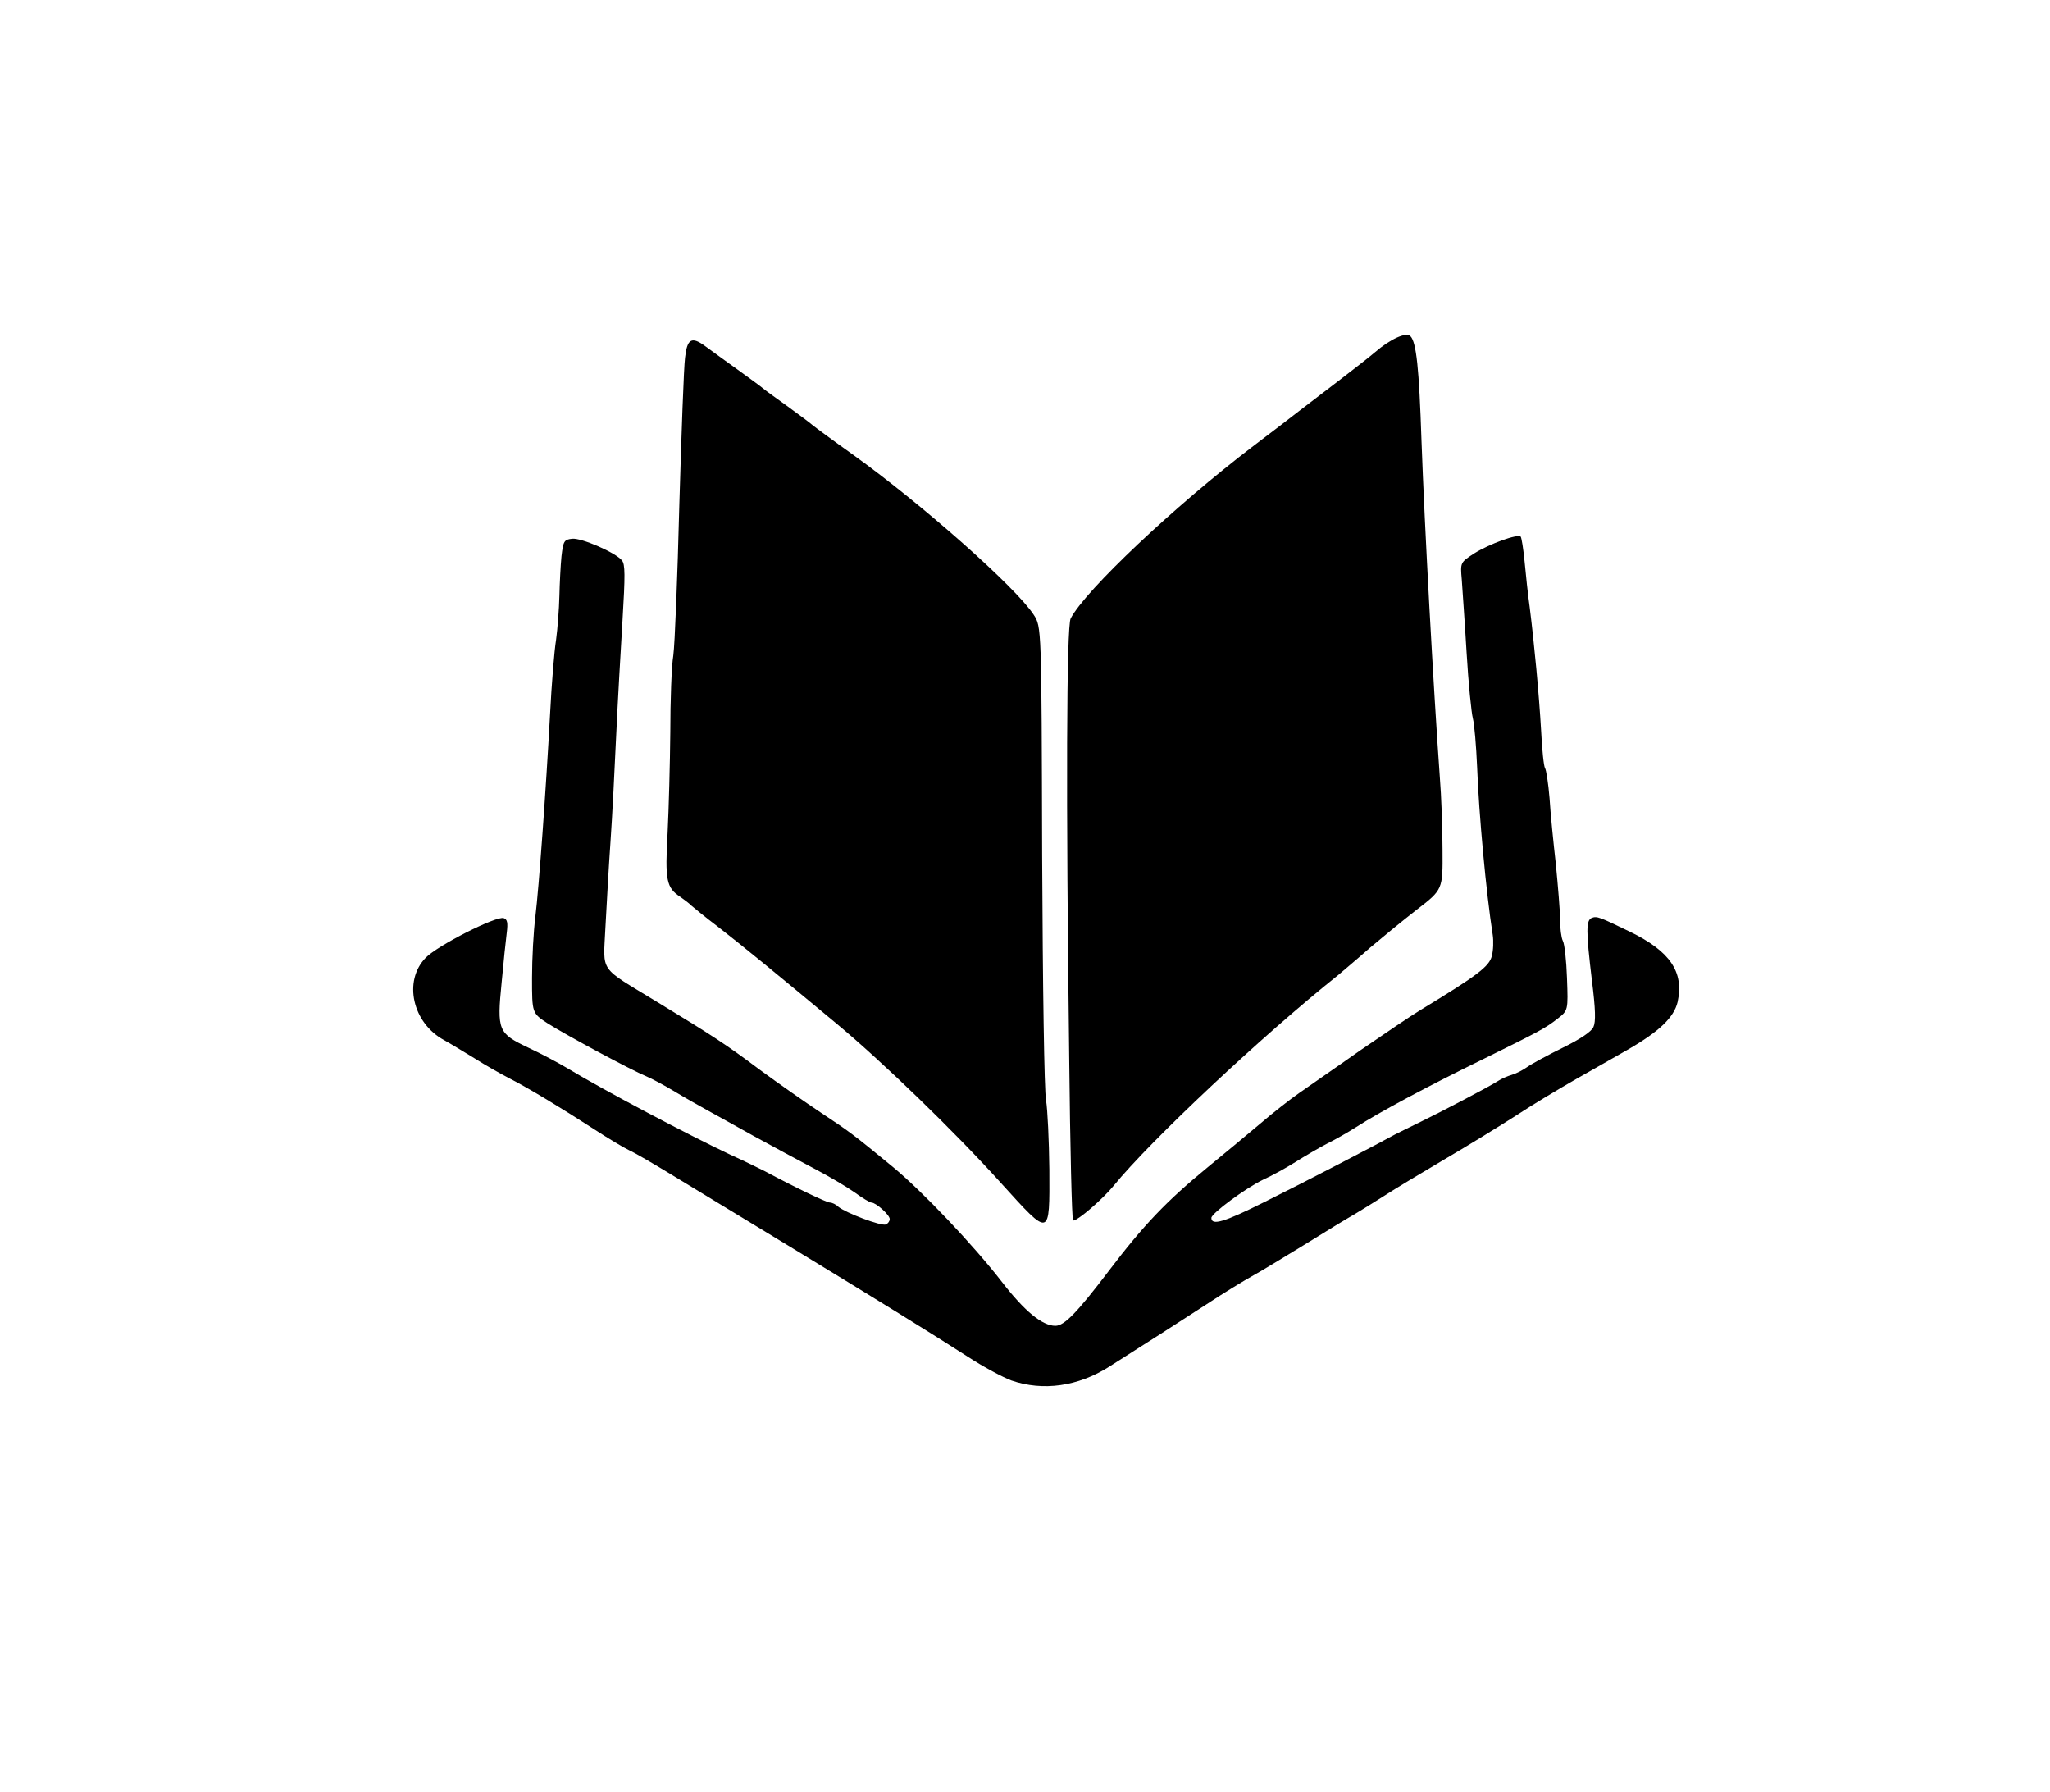 <?xml version="1.0" encoding="utf-8"?>
<!DOCTYPE svg PUBLIC "-//W3C//DTD SVG 1.0//EN" "http://www.w3.org/TR/2001/REC-SVG-20010904/DTD/svg10.dtd">
<svg version="1.0" xmlns="http://www.w3.org/2000/svg" width="341px" height="298px" viewBox="0 0 341 298" preserveAspectRatio="xMidYMid meet">
 <g fill="#000000">
  <path d="M168.25 229.60 c-1.35 -0.50 -4.65 -2.25 -7.25 -3.95 -6.95 -4.45 -13.50 -8.50 -29.90 -18.50 -8.05 -4.90 -16.95 -10.30 -19.75 -12 -2.80 -1.70 -5.80 -3.45 -6.70 -3.85 -0.85 -0.40 -3.45 -1.95 -5.75 -3.45 -5.40 -3.50 -11 -6.90 -14.15 -8.50 -1.35 -0.70 -3.95 -2.15 -5.75 -3.30 -1.80 -1.10 -4.10 -2.50 -5.10 -3.05 -5.30 -2.85 -6.85 -9.85 -3.10 -13.70 1.95 -2.05 11.85 -7.05 13 -6.60 0.60 0.20 0.70 0.80 0.50 2.40 -0.15 1.20 -0.55 4.90 -0.85 8.25 -0.80 8.05 -0.60 8.50 4.45 10.90 2.05 0.95 5.05 2.55 6.55 3.45 5.95 3.60 19.95 11 27.05 14.35 2.35 1.05 4.95 2.35 5.75 2.75 5.05 2.70 10.25 5.20 10.80 5.20 0.35 0 1 0.30 1.40 0.70 1.20 1 7.10 3.25 7.90 2.95 0.35 -0.15 0.65 -0.55 0.65 -0.90 0 -0.70 -2.30 -2.75 -3.05 -2.75 -0.25 0 -1.50 -0.75 -2.80 -1.70 -1.35 -0.95 -4.40 -2.75 -6.90 -4.05 -2.45 -1.30 -6.85 -3.65 -9.75 -5.25 -2.90 -1.60 -6.35 -3.55 -7.75 -4.30 -1.35 -0.75 -3.85 -2.15 -5.50 -3.15 -1.65 -1 -3.80 -2.15 -4.75 -2.55 -2.45 -1 -13.25 -6.80 -16.40 -8.80 -2.60 -1.70 -2.60 -1.70 -2.60 -7.55 0 -3.25 0.25 -7.80 0.55 -10.15 0.60 -4.95 1.75 -20.85 2.45 -33.75 0.25 -4.95 0.70 -10.50 1 -12.35 0.25 -1.85 0.50 -5.10 0.55 -7.25 0.05 -2.15 0.20 -5.15 0.35 -6.65 0.30 -2.55 0.45 -2.75 1.75 -2.90 1.50 -0.20 7.25 2.30 8.30 3.60 0.55 0.65 0.55 2.45 0.10 9.95 -0.30 5 -0.80 13.60 -1.05 19.10 -0.25 5.50 -0.65 13.50 -0.95 17.75 -0.30 4.25 -0.65 10.70 -0.85 14.35 -0.35 7.55 -1.20 6.30 8.55 12.25 9.20 5.60 11.45 7.05 17.05 11.25 3.05 2.25 7.70 5.50 10.25 7.20 4.75 3.15 5.25 3.50 12 9.05 5 4.15 13.35 12.95 18.15 19.15 3.75 4.85 6.70 7.25 8.85 7.25 1.50 0 3.65 -2.25 8.90 -9.15 5.80 -7.65 9.65 -11.65 16.35 -17.15 2.70 -2.20 6.60 -5.45 8.80 -7.30 2.15 -1.85 5.10 -4.15 6.55 -5.15 1.40 -1 6 -4.15 10.10 -7.05 4.15 -2.85 8.65 -5.90 10 -6.70 9.55 -5.80 11.45 -7.25 11.90 -9 0.25 -0.95 0.30 -2.50 0.15 -3.50 -1.10 -7.05 -2.30 -20.05 -2.60 -28 -0.15 -3.45 -0.45 -7.05 -0.70 -8 -0.25 -0.95 -0.75 -5.90 -1.05 -11 -0.30 -5.10 -0.70 -10.55 -0.80 -12.10 -0.25 -2.85 -0.25 -2.85 2.05 -4.35 2.55 -1.60 7.25 -3.30 7.75 -2.80 0.15 0.20 0.45 2.05 0.65 4.15 0.20 2.10 0.55 5.55 0.85 7.60 0.75 6 1.55 14.40 1.90 20.55 0.15 3.15 0.45 5.95 0.65 6.20 0.20 0.30 0.55 2.55 0.75 5 0.15 2.50 0.65 7.45 1.05 11 0.35 3.60 0.70 7.70 0.70 9.15 0 1.45 0.20 3.05 0.45 3.55 0.30 0.50 0.60 3.30 0.70 6.20 0.20 5.40 0.20 5.40 -1.60 6.80 -2 1.55 -2.90 2.05 -12.55 6.80 -9 4.40 -16.95 8.65 -21 11.25 -1.25 0.80 -3.35 2 -4.75 2.70 -1.35 0.70 -3.75 2.10 -5.25 3.05 -1.50 0.95 -3.95 2.30 -5.40 2.95 -2.90 1.40 -8.60 5.60 -8.60 6.35 0 1.35 2.15 0.70 8.85 -2.65 7.15 -3.55 19.05 -9.75 21.65 -11.20 0.70 -0.35 2.60 -1.30 4.25 -2.10 3.50 -1.70 11.25 -5.75 12.90 -6.80 0.60 -0.40 1.65 -0.85 2.35 -1.05 0.70 -0.20 1.85 -0.80 2.55 -1.30 0.70 -0.50 3.35 -1.95 5.90 -3.20 2.95 -1.45 4.80 -2.70 5.10 -3.45 0.40 -0.85 0.35 -2.95 -0.25 -7.70 -1 -8.35 -1 -10.05 0 -10.45 0.85 -0.30 1.25 -0.15 6.30 2.30 6.70 3.25 9.05 6.70 7.95 11.70 -0.60 2.55 -3.05 4.90 -8.25 7.90 -1.95 1.10 -5.85 3.35 -8.70 4.95 -2.80 1.60 -7.30 4.30 -9.95 6.05 -2.65 1.70 -8 5 -11.85 7.25 -3.90 2.30 -8.40 5 -10 6.05 -1.65 1.05 -3.90 2.45 -5 3.10 -1.15 0.65 -4.85 2.90 -8.30 5.05 -3.45 2.10 -7.35 4.50 -8.75 5.25 -1.35 0.75 -4.80 2.85 -7.60 4.70 -4.60 3 -10 6.45 -16.15 10.35 -5.20 3.30 -11 4.10 -16.25 2.30z"/>
  <path d="M166.50 196.75 c-7.80 -8.65 -19.75 -20.20 -27.40 -26.55 -9.50 -7.90 -15.70 -13 -19.65 -16.05 -2.05 -1.55 -4 -3.15 -4.40 -3.50 -0.40 -0.40 -1.25 -1.05 -1.90 -1.50 -2.30 -1.50 -2.55 -2.75 -2.10 -10.65 0.20 -4 0.40 -11.50 0.45 -16.75 0 -5.20 0.20 -10.95 0.50 -12.75 0.25 -1.80 0.70 -13.05 1 -25 0.35 -11.95 0.75 -23 0.95 -24.50 0.35 -3.20 1.10 -3.60 3.40 -1.90 0.85 0.65 3.25 2.35 5.25 3.80 2 1.45 4 2.90 4.40 3.25 0.40 0.35 2.25 1.65 4.10 3 1.80 1.30 3.60 2.65 4 3 0.35 0.30 3.45 2.60 6.90 5.05 11.40 8.20 26.95 21.95 29.95 26.55 1.30 2 1.30 2 1.40 40 0.10 22.10 0.35 39.15 0.65 40.75 0.25 1.50 0.50 6.70 0.55 11.50 0.05 11.40 0.20 11.35 -8.05 2.25z"/>
  <path d="M177.85 175.65 c-0.55 -43.30 -0.45 -71.55 0.25 -72.80 2.45 -4.70 17.30 -18.70 30.35 -28.65 2.85 -2.15 6.30 -4.80 7.65 -5.85 1.35 -1.05 4.40 -3.35 6.80 -5.20 2.40 -1.85 5.05 -3.90 5.85 -4.60 2.55 -2.20 5.15 -3.35 5.85 -2.65 1 1 1.45 5.35 1.85 17.35 0.50 14.15 2 41.30 3.05 56 0.25 3.05 0.45 8.45 0.45 12.10 0.05 6.60 0.05 6.60 -4.30 9.95 -2.45 1.90 -5.90 4.75 -7.80 6.35 -1.85 1.65 -4.25 3.65 -5.30 4.55 -12.50 9.95 -31.25 27.55 -37.30 35 -1.85 2.25 -5.95 5.80 -6.75 5.80 -0.20 0 -0.50 -12.30 -0.65 -27.35z"/>
 </g>
</svg>